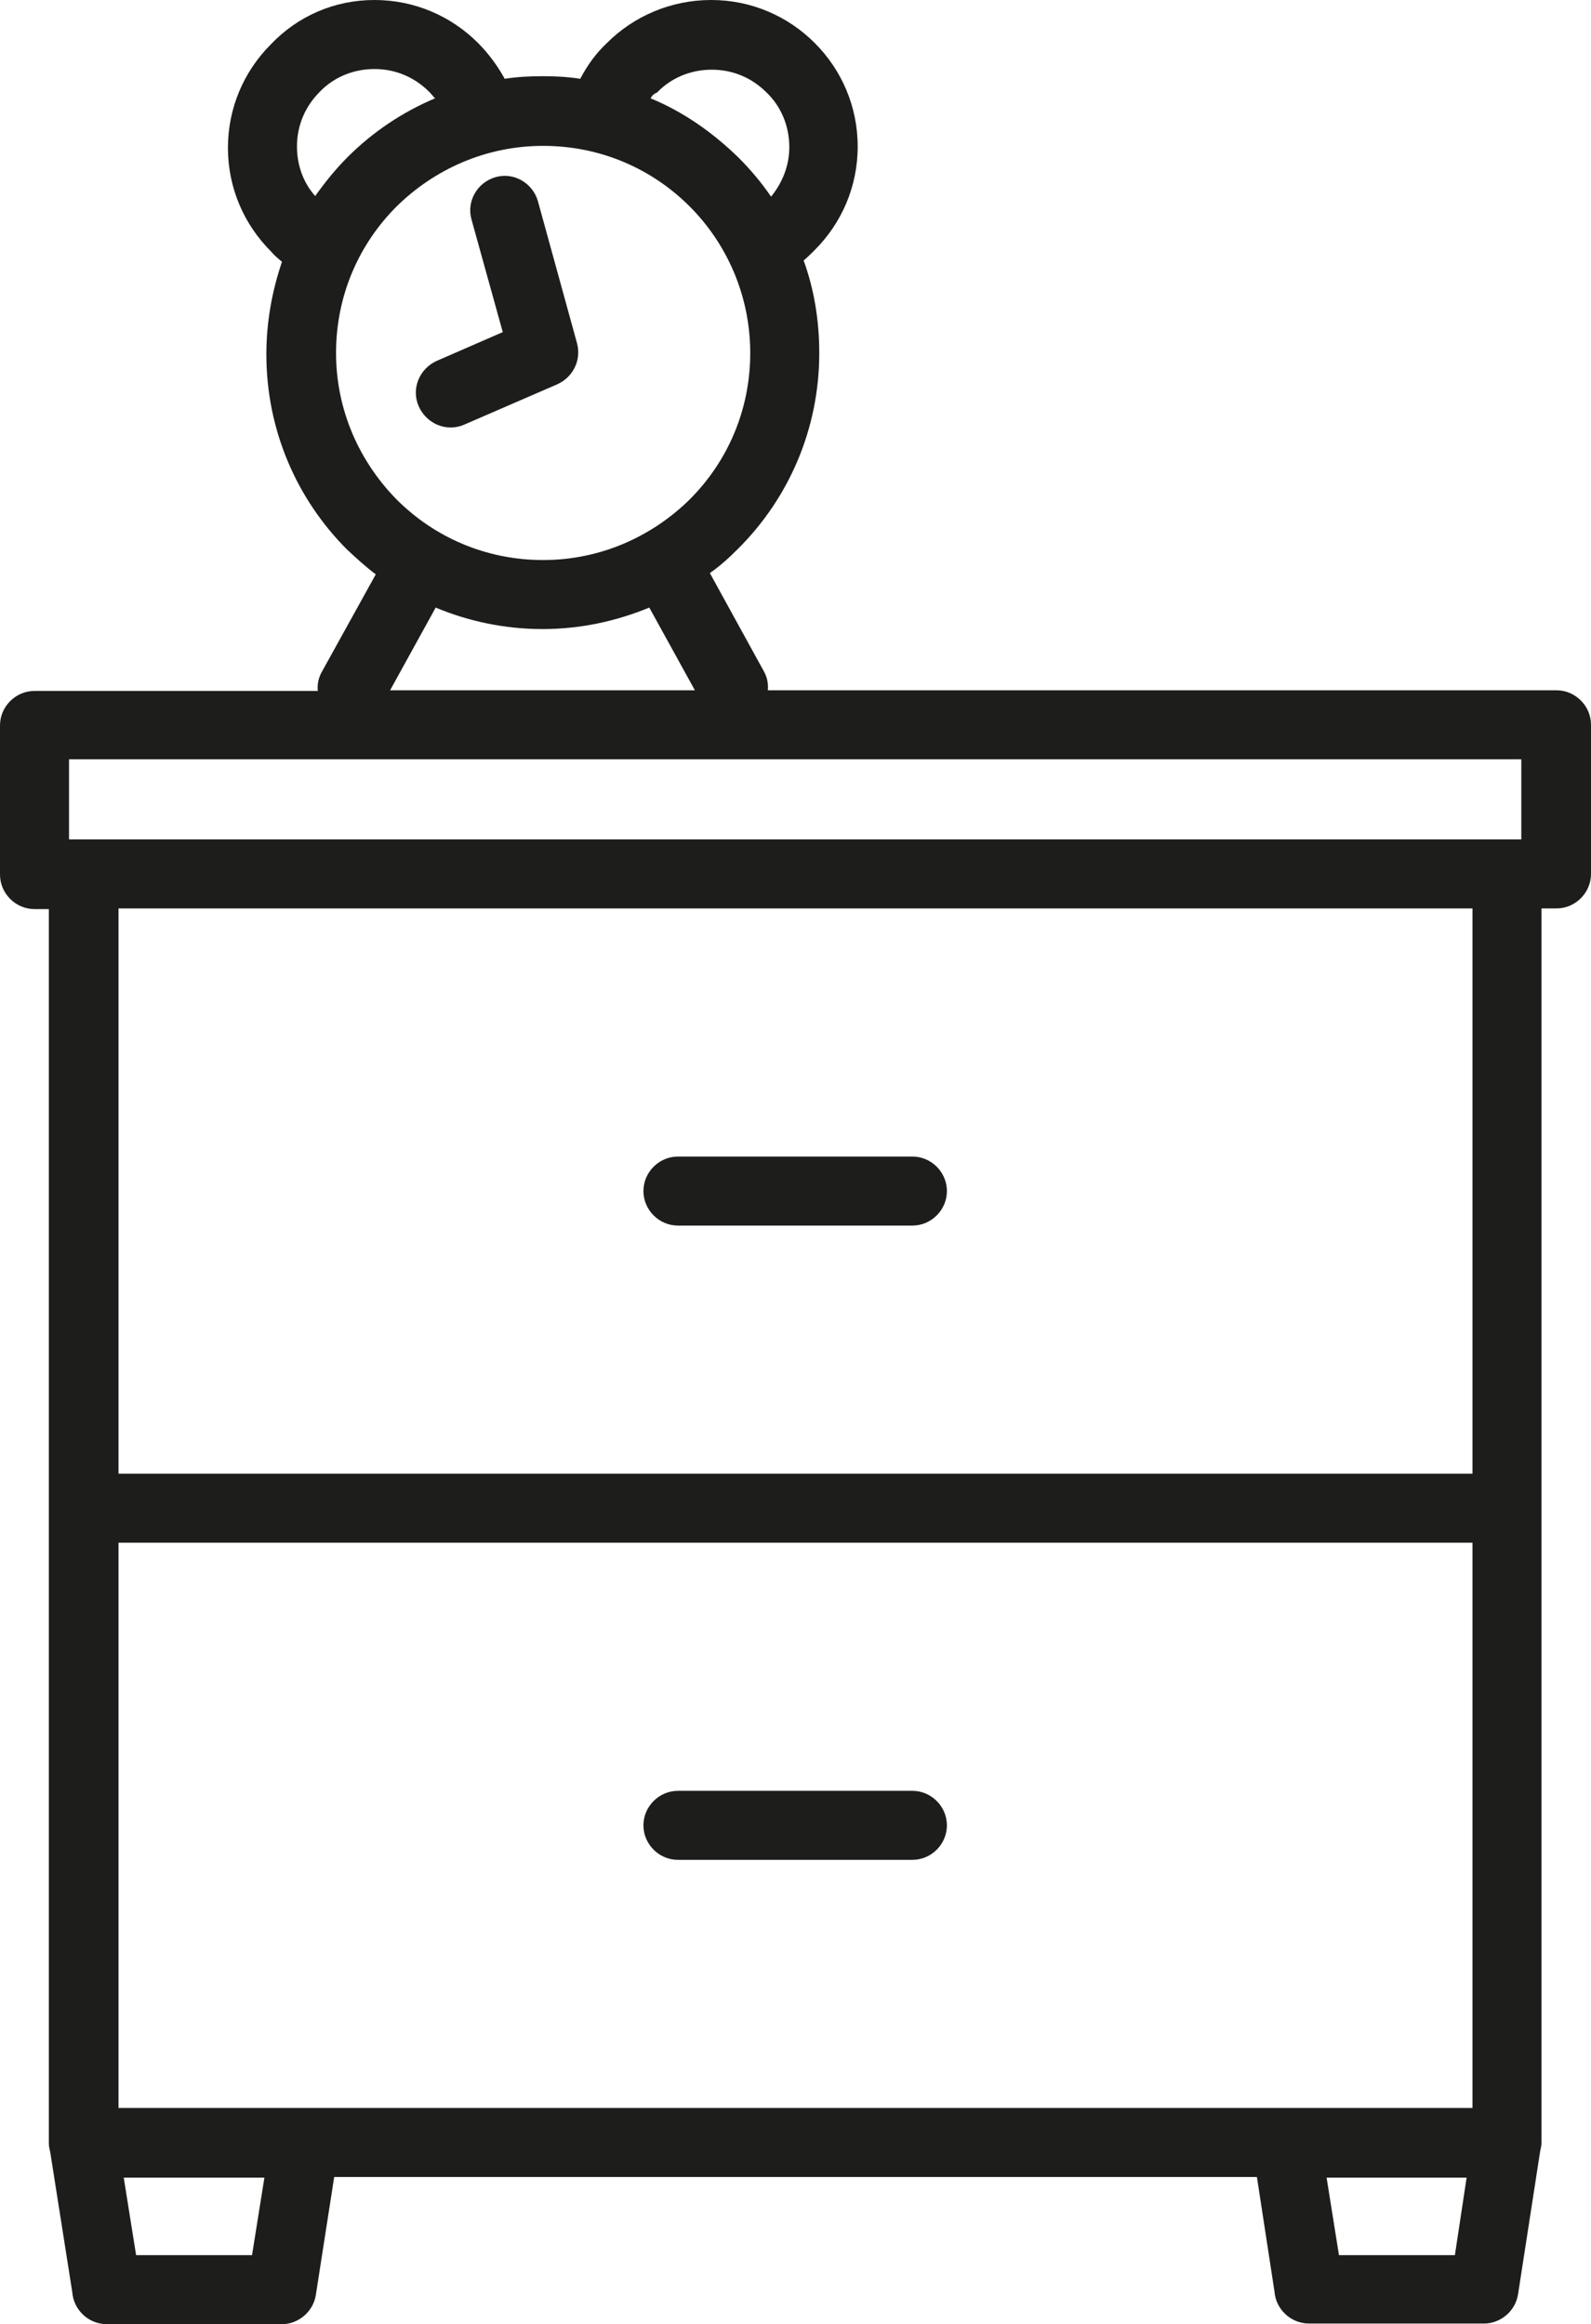 <?xml version="1.0" encoding="utf-8"?>
<!-- Generator: Adobe Illustrator 19.0.0, SVG Export Plug-In . SVG Version: 6.00 Build 0)  -->
<svg version="1.1" xmlns="http://www.w3.org/2000/svg" xmlns:xlink="http://www.w3.org/1999/xlink" x="0px" y="0px"
	 viewBox="0 0 244.3 356.9" style="enable-background:new 0 0 244.3 356.9;" xml:space="preserve">
<style type="text/css">
	.st0{fill:#1D1D1B;}
</style>
<g id="background">
</g>
<g id="icons">
	<path class="st0" d="M40.6,334.4H19l1.9,11.9h17.8L40.6,334.4z M225.2,334.4h-21.5l1.9,11.9h17.8L225.2,334.4z M105.9,31.7
		c-5.8-5.8-13.7-9.3-22.5-9.3c-8.8,0-16.7,3.6-22.5,9.3c-5.8,5.8-9.3,13.7-9.3,22.5c0,8.8,3.6,16.7,9.3,22.5
		c5.8,5.8,13.7,9.3,22.5,9.3c8.8,0,16.7-3.6,22.5-9.3c5.8-5.8,9.3-13.7,9.3-22.5C115.2,45.4,111.6,37.4,105.9,31.7z M99.9,15.1
		c5.1,2.1,9.6,5.3,13.5,9.1c1.8,1.8,3.5,3.8,5,6c1.7-2.1,2.8-4.7,2.8-7.6c0-3.3-1.3-6.3-3.5-8.4c-2.2-2.2-5.1-3.5-8.4-3.5
		c-3.3,0-6.3,1.3-8.4,3.5C100.4,14.4,100.1,14.7,99.9,15.1z M66.8,15.1c-0.3-0.3-0.6-0.7-0.9-1c-2.2-2.2-5.1-3.5-8.4-3.5
		c-3.3,0-6.3,1.3-8.4,3.5c-2.2,2.2-3.5,5.1-3.5,8.4c0,2.9,1,5.6,2.8,7.6c1.5-2.1,3.1-4.1,5-6C57.2,20.3,61.8,17.2,66.8,15.1z
		 M59.9,106h46.8l-7-12.7c-5.1,2.1-10.6,3.3-16.4,3.3c-5.8,0-11.4-1.2-16.4-3.3L59.9,106z M226.1,139.5H18.2v86.8h207.9V139.5z
		 M12.9,128.9h218.5l0.1,0h2.1v-12.3H10.6v12.3h2.1L12.9,128.9z M104.1,188.2c-2.9,0-5.3-2.4-5.3-5.3c0-2.9,2.4-5.3,5.3-5.3h36
		c2.9,0,5.3,2.4,5.3,5.3c0,2.9-2.4,5.3-5.3,5.3H104.1z M18.2,236.9v86.8h207.9v-86.8H18.2z M51.3,334.4l-2.8,18
		c-0.4,2.6-2.7,4.5-5.2,4.5v0H16.4c-2.8,0-5.1-2.2-5.3-4.9l-3.4-21.6c-0.1-0.4-0.2-0.8-0.2-1.3v-97.4v-92.1H5.3
		c-2.9,0-5.3-2.4-5.3-5.3v-22.9c0-2.9,2.4-5.3,5.3-5.3h43.5c-0.1-1,0.1-2,0.6-2.9l8.3-15c-1.6-1.2-3-2.5-4.4-3.8
		c-7.7-7.7-12.4-18.3-12.4-30c0-5,0.9-9.8,2.4-14.2c-0.6-0.5-1.2-1-1.7-1.6c-4.1-4.1-6.6-9.7-6.6-15.9c0-6.2,2.5-11.8,6.6-15.9
		C45.7,2.5,51.3,0,57.5,0c6.2,0,11.8,2.5,15.9,6.6c1.6,1.6,3,3.5,4.1,5.5c1.9-0.3,3.9-0.4,5.8-0.4c2,0,3.9,0.1,5.8,0.4
		c1.1-2.1,2.4-3.9,4.1-5.5C97.3,2.5,103,0,109.2,0c6.2,0,11.8,2.5,15.9,6.6c4.1,4.1,6.6,9.7,6.6,15.9s-2.5,11.8-6.6,15.9
		c-0.5,0.5-1.1,1.1-1.7,1.6c1.6,4.4,2.4,9.2,2.4,14.2c0,11.7-4.7,22.3-12.4,30c-1.4,1.4-2.8,2.7-4.4,3.8l8.3,15.1
		c0.5,0.9,0.7,1.9,0.6,2.9H239c2.9,0,5.3,2.4,5.3,5.3v22.9c0,2.9-2.4,5.3-5.3,5.3h-2.3v92.1v97.4c0,0.4-0.1,0.9-0.2,1.3l-3.4,22
		c-0.4,2.6-2.7,4.5-5.2,4.5v0H201c-2.8,0-5.1-2.2-5.3-4.9l-2.7-17.6H51.3z M104.1,285.6c-2.9,0-5.3-2.4-5.3-5.3
		c0-2.9,2.4-5.3,5.3-5.3h36c2.9,0,5.3,2.4,5.3,5.3c0,2.9-2.4,5.3-5.3,5.3H104.1z M72.4,33.7c-0.8-2.8,0.9-5.7,3.7-6.5
		c2.8-0.8,5.7,0.9,6.5,3.7l6,21.8c0.7,2.6-0.6,5.2-3,6.3l0,0l-14.3,6.2c-2.7,1.2-5.8-0.1-7-2.8c-1.2-2.7,0.1-5.8,2.8-7l10.1-4.4
		L72.4,33.7z"/>
</g>
</svg>
